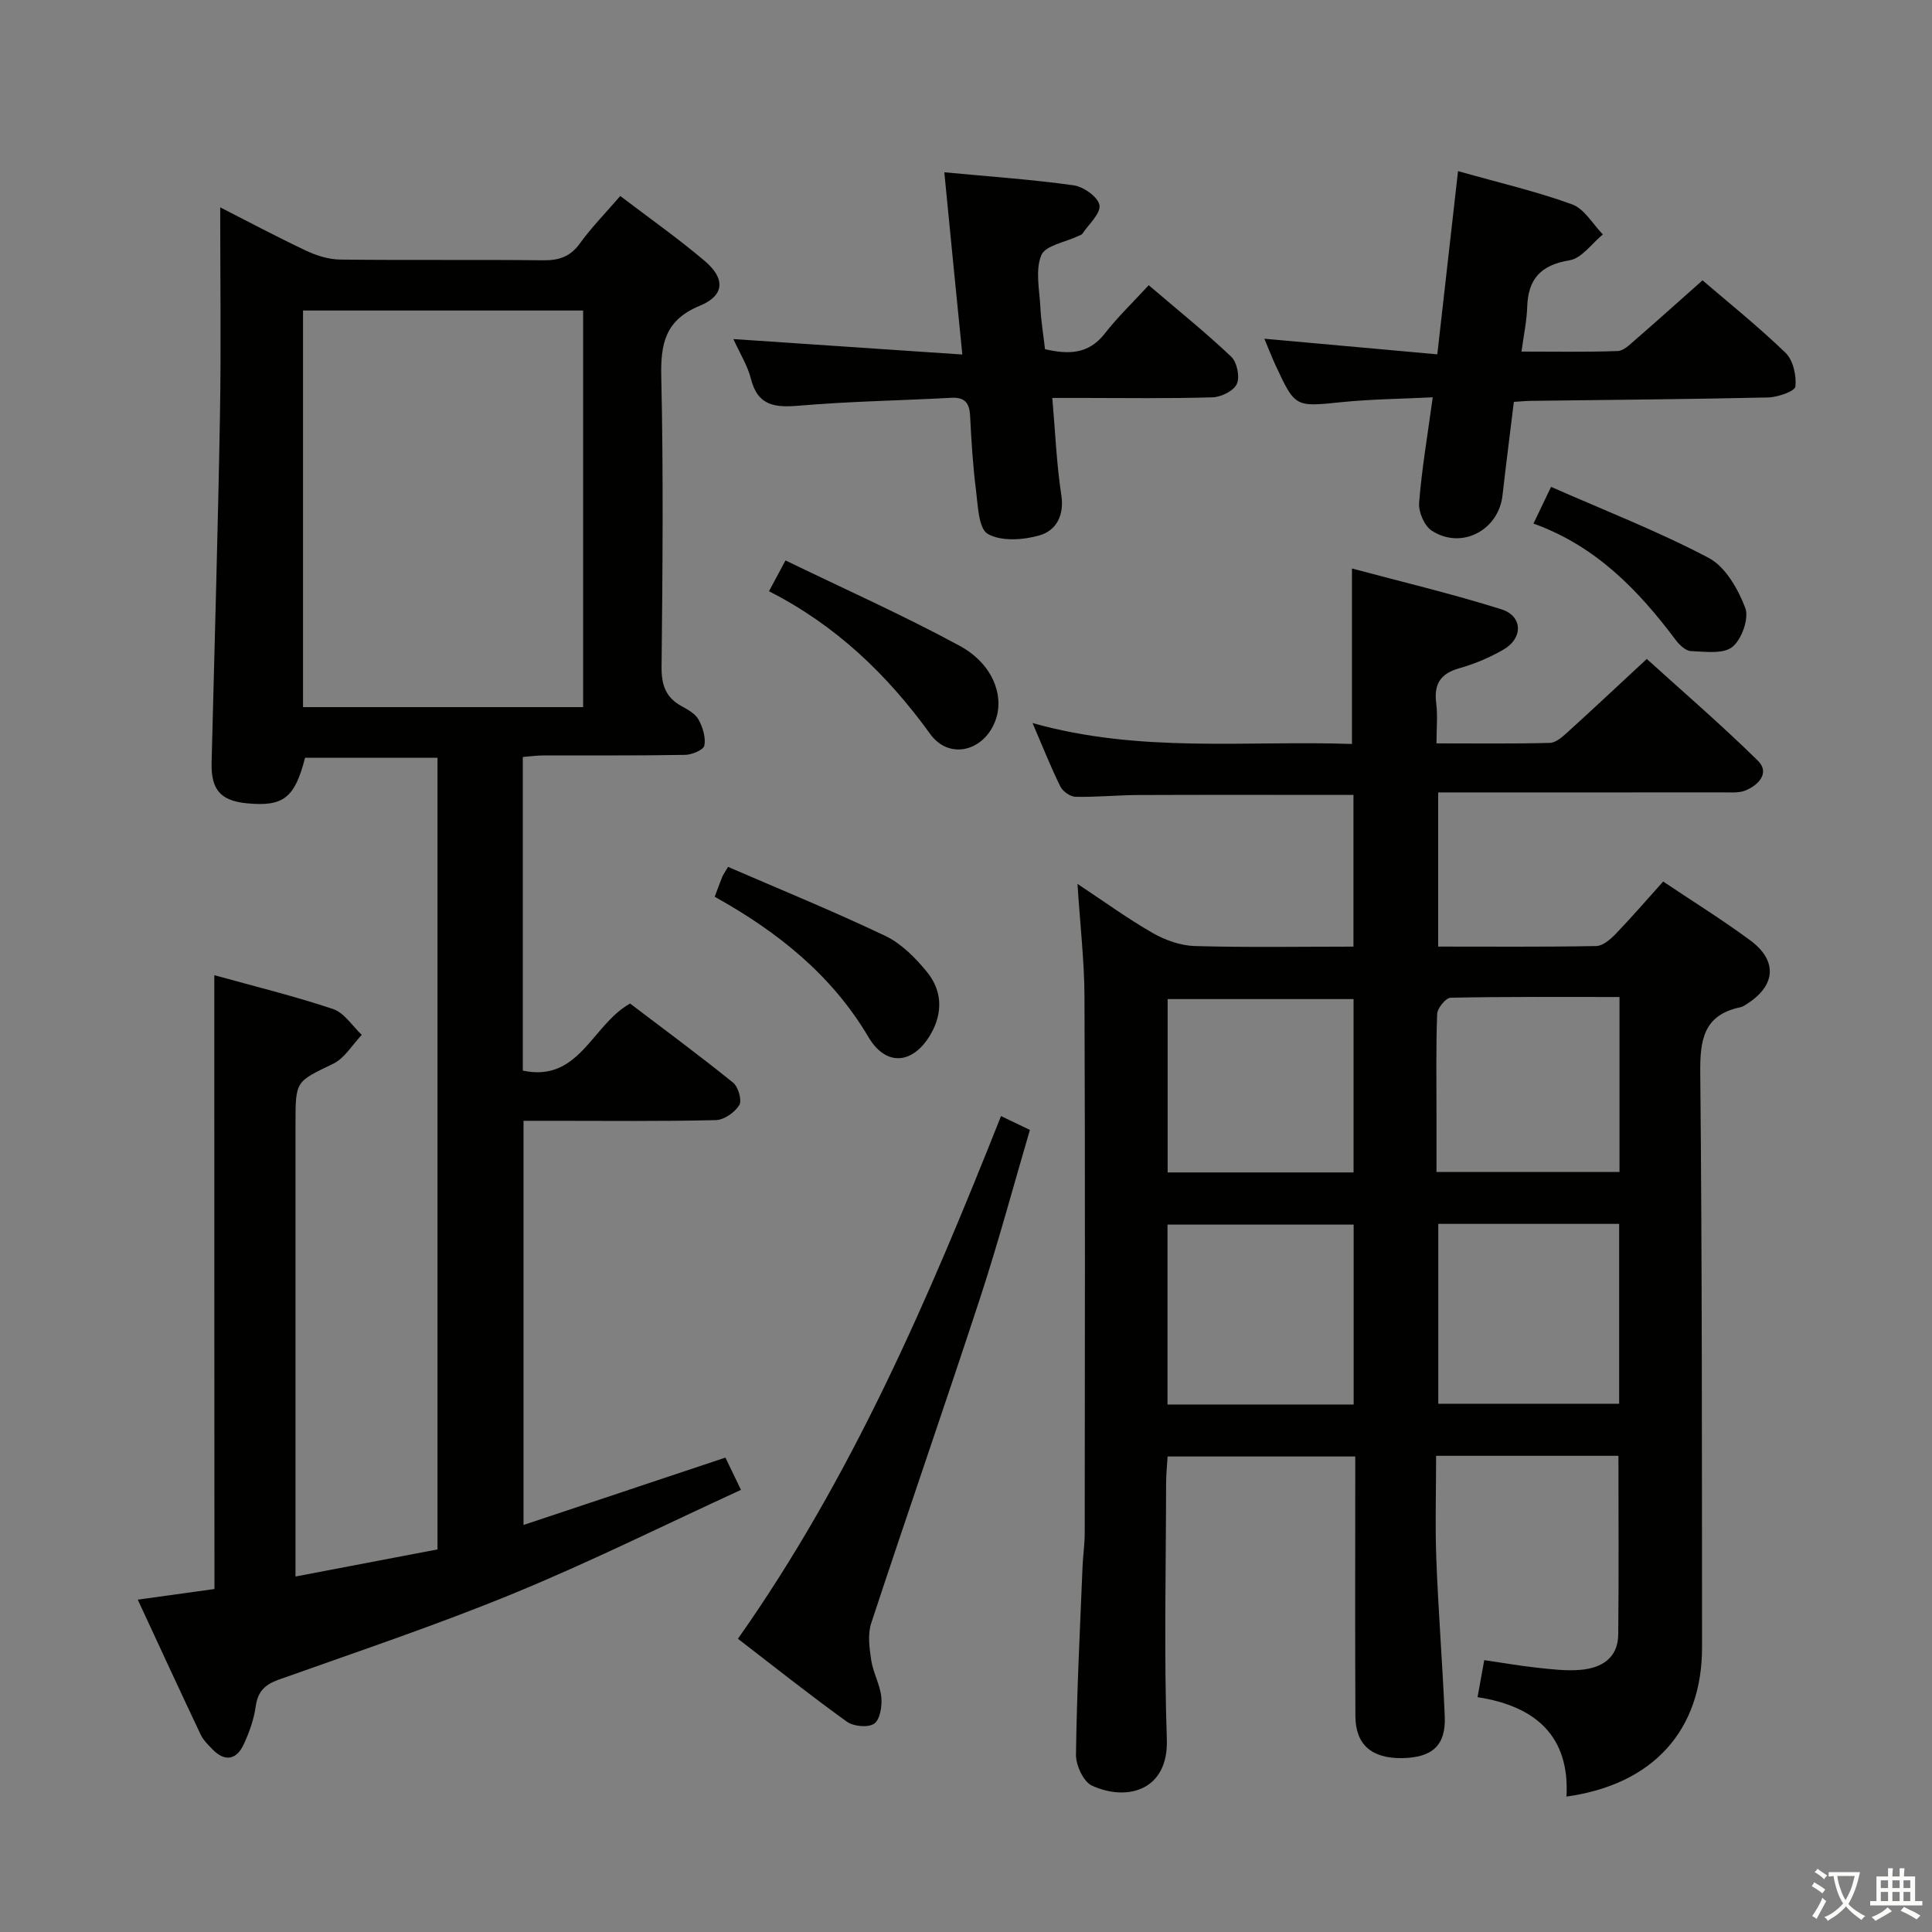 <svg enable-background="new 0 0 400 400" viewBox="0 0 400 400" xmlns="http://www.w3.org/2000/svg"><rect x="0" y="0" width="400" height="400" fill="#808080" stroke="none"/><path d="m377.9 391.2c-.2.3-.4.5-.6.8-.7-.6-1.4-1-2.2-1.5.2-.3.4-.5.5-.8.6.4 1.4.8 2.3 1.5zm-1.8 6.1c-.2-.2-.5-.4-.9-.6.4-.6.8-1.2 1.2-1.9s.7-1.3.9-1.9c.3.3.5.5.8.7-.7 1.3-1.4 2.6-2 3.7zm2.2-9c-.3.3-.5.5-.6.8-.6-.6-1.3-1.1-2-1.5.3-.3.5-.5.6-.7.6.5 1.3.9 2 1.4zm.3.2v-.9h2 4.5c-.3 1.3-.6 2.5-1 3.6s-.9 2.1-1.4 3c.4.5 1 1 1.6 1.4s1.2.8 1.9 1.1c-.3.2-.5.4-.8.8-.4-.3-1-.7-1.6-1.2s-1.2-1.1-1.6-1.6c-.5.6-1.1 1.1-1.7 1.6s-1.4.9-2.1 1.4c-.1-.3-.3-.5-.7-.8.6-.2 1.2-.5 1.9-1s1.4-1.1 2-1.8c-.5-.8-.9-1.6-1.2-2.5s-.6-2-.8-3.2c-.4.1-.7.1-1 .1zm2.5 2.7c.3 1 .7 1.7 1 2.2.3-.5.6-1.1 1-2s.6-1.9.9-3h-3.2-.4c.1.9.3 1.8.7 2.8z" fill="#fbfcfa"/><path d="m396.5 388.5v1.5 3.6h1.5v.9c-.4 0-1 0-1.7 0h-7.9c-.5 0-.9 0-1.2 0v-.9h1.3v-3.5c0-.7 0-1.2 0-1.6h2.4c0-.8 0-1.4 0-1.7h1c0 .3-.1.8-.1 1.7h1.5c0-.8 0-1.4 0-1.7h1c0 .3-.1.9-.1 1.7zm-8.2 9.2c-.2-.3-.5-.5-.8-.8.8-.3 1.4-.6 1.9-.9s1-.7 1.4-1.1c.3.3.6.5.9.8-1.6 1-2.8 1.6-3.4 2zm2.6-6.8v-1.6h-1.5v1.6zm0 2.7v-1.9h-1.5v1.9zm2.4-2.7v-1.6h-1.5v1.6zm0 2.7v-1.9h-1.5v1.9zm.2 2 .7-.8c.4.2.9.5 1.6.8s1.3.7 1.8 1c-.3.3-.5.5-.8.8-.4-.3-1.5-1-3.3-1.8zm2-4.7v-1.6h-1.4v1.6zm0 2.7v-1.9h-1.4v1.9z" fill="#fbfcfa"/><g fill="#010100"><path d="m213.78 149.7c22.3 6.29 44.17 3.57 66.13 4.33 0-12.04 0-23.73 0-36.33 10.1 2.71 20.63 5.21 30.94 8.45 4.43 1.39 4.52 5.97.46 8.32-2.84 1.65-5.97 2.98-9.14 3.87-3.91 1.1-5.33 3.25-4.82 7.23.33 2.58.06 5.24.06 8.34 8.23 0 15.85.1 23.47-.1 1.24-.03 2.6-1.25 3.65-2.2 5.3-4.81 10.52-9.71 16.42-15.18 7.18 6.51 15.33 13.53 22.99 21.05 2.54 2.5.18 5.02-2.48 6.15-1.44.61-3.27.41-4.92.42-17.67.02-35.33.01-53 .01-1.81 0-3.62 0-5.78 0v31.92c11.1 0 21.92.09 32.72-.11 1.35-.03 2.91-1.35 3.98-2.46 3.33-3.46 6.47-7.1 9.88-10.9 6.23 4.18 12.31 7.95 18.04 12.19 5.7 4.22 5.27 9.36-.69 13.15-.42.27-.86.59-1.32.68-7.6 1.57-8.42 6.66-8.35 13.53.39 39.66.34 79.32.37 118.99.01 17.09-10.02 28.41-28.07 30.91.71-12.55-6.47-18.75-18.41-20.58.5-2.74.9-4.94 1.39-7.67 3.8.56 7.35 1.18 10.93 1.57 2.96.32 5.98.69 8.93.45 4.36-.36 7.83-2.38 7.88-7.35.13-12.25.04-24.51.04-36.97-12.47 0-24.73 0-37.75 0 0 7.34-.22 14.46.05 21.56.42 10.8 1.28 21.58 1.74 32.38.26 6-2.55 8.55-8.84 8.65-6.28.09-9.63-2.79-9.66-8.67-.08-16-.03-32-.03-48 0-1.81 0-3.61 0-5.78-13.06 0-25.63 0-38.85 0-.1 1.76-.31 3.66-.31 5.57-.03 17.67-.45 35.35.15 52.99.36 10.56-8.18 12.94-15.51 9.58-1.76-.81-3.33-4.22-3.3-6.42.17-12.98.83-25.95 1.36-38.92.09-2.32.45-4.64.45-6.96.03-37 .1-74-.05-111-.03-7.44-.9-14.87-1.45-23.39 5.54 3.66 10.41 7.21 15.61 10.19 2.59 1.48 5.76 2.59 8.7 2.68 10.81.31 21.64.12 32.83.12 0-10.67 0-21.06 0-31.41-15.03 0-29.81-.04-44.59.02-4.32.02-8.64.46-12.95.37-1.09-.02-2.65-1.12-3.15-2.15-1.98-4-3.63-8.18-5.75-13.12zm66.48 141.09c0-12.66 0-24.88 0-37.25-13.01 0-25.68 0-38.54 0v37.25zm54.97-37.4c-12.6 0-24.85 0-37.45 0v37.24h37.45c0-12.59 0-24.81 0-37.24zm-54.99-46.54c-13.07 0-25.76 0-38.49 0v35.89h38.49c0-11.93 0-23.68 0-35.89zm55.06-.43c-12.04 0-23.51-.09-34.97.15-.99.02-2.74 2.15-2.78 3.35-.27 6.98-.13 13.98-.14 20.97v11.76h37.89c0-12.01 0-23.75 0-36.23z"/><path d="m44.37 201.9c8.37 2.33 16.59 4.33 24.59 7.01 2.32.78 3.98 3.51 5.94 5.35-1.95 2.04-3.54 4.83-5.92 5.98-7.69 3.72-7.8 3.49-7.8 12.21v87.48 6.47c10.07-1.92 19.58-3.73 29.4-5.61 0-54.61 0-109.02 0-163.91-9.06 0-18.24 0-27.42 0-2.13 8.32-4.47 10.16-12.01 9.44-5.51-.53-7.48-2.82-7.34-8.46.6-23.95 1.31-47.9 1.73-71.86.25-14.14.05-28.28.05-43.07 5.88 2.99 11.78 6.15 17.83 8.99 2.16 1.02 4.66 1.79 7.02 1.82 13.99.17 27.99-.01 41.99.15 3.27.04 5.61-.71 7.61-3.47 2.42-3.34 5.34-6.32 8.38-9.84 6 4.57 11.97 8.77 17.51 13.47 4.26 3.62 4.1 7.13-1.02 9.24-7.2 2.97-8.16 7.85-8 14.79.45 19.98.27 39.99.06 59.98-.04 3.77.87 6.37 4.19 8.17 1.3.71 2.82 1.56 3.47 2.76.87 1.59 1.52 3.69 1.2 5.37-.17.9-2.58 1.91-3.99 1.93-9.83.17-19.66.09-29.49.12-1.3 0-2.6.2-4.11.32v64.93c11.72 2.48 14.26-9.43 22.21-13.89 6.91 5.25 14.23 10.65 21.32 16.37 1.08.87 1.89 3.68 1.29 4.66-.93 1.51-3.15 3.07-4.86 3.11-11.32.27-22.66.14-33.99.14-1.82 0-3.63 0-5.82 0v83.68c13.93-4.65 27.63-9.22 41.8-13.95.87 1.81 1.78 3.7 3.22 6.68-15.75 7.23-31.2 14.92-47.11 21.46-15.95 6.56-32.35 12.04-48.61 17.84-2.87 1.02-4.32 2.46-4.75 5.55-.39 2.74-1.36 5.49-2.56 8-1.49 3.08-3.86 3.45-6.35.91-.93-.95-1.93-1.94-2.49-3.1-4.32-9.12-8.54-18.28-13.02-27.93 5.74-.79 10.89-1.51 15.88-2.2-.03-42.49-.03-84.42-.03-127.09zm76.36-137.61c-19.64 0-38.73 0-57.99 0v82.11h57.99c0-27.54 0-54.66 0-82.11z"/><path d="m301.87 35.43c8.72 2.46 16.35 4.23 23.64 6.89 2.53.93 4.25 4.08 6.35 6.22-2.29 1.86-4.37 4.94-6.9 5.35-5.94.97-8.58 3.83-8.77 9.66-.09 2.92-.72 5.82-1.18 9.24 6.98 0 13.45.12 19.91-.11 1.23-.04 2.52-1.34 3.59-2.27 4.63-4.02 9.2-8.13 13.98-12.37 5.2 4.47 11.45 9.47 17.18 15 1.58 1.52 2.29 4.71 2.05 6.99-.1.97-3.65 2.22-5.66 2.26-16.3.37-32.61.49-48.91.7-1.14.01-2.27.12-3.72.21-.8 6.57-1.63 12.95-2.35 19.35-.81 7.25-8.5 11.31-14.65 7.32-1.53-.99-2.76-3.86-2.62-5.75.54-6.92 1.72-13.79 2.82-21.86-6.43.32-12.62.37-18.75.99-9.72.99-9.71 1.15-13.76-7.56-.76-1.64-1.41-3.33-2.35-5.56 12.15 1.1 23.85 2.15 35.81 3.23 1.5-13.23 2.87-25.36 4.29-37.93z"/><path d="m195.51 35.67c9.64.91 18.26 1.5 26.8 2.7 2.04.29 5.05 2.44 5.32 4.11.28 1.73-2.21 3.93-3.52 5.89-.16.25-.56.35-.86.49-2.67 1.28-6.82 1.95-7.66 3.98-1.28 3.11-.37 7.17-.19 10.81.14 2.81.61 5.61.96 8.65 4.68 1.06 8.94 1.19 12.39-3.26 2.64-3.4 5.79-6.41 9.08-9.99 6.14 5.25 11.81 9.8 17.07 14.79 1.21 1.14 1.83 4.17 1.18 5.64-.63 1.43-3.23 2.72-5 2.78-8.99.28-17.99.13-26.99.13-1.81 0-3.61 0-6.22 0 .61 7.02.87 13.61 1.86 20.09.66 4.29-1.09 7.36-4.48 8.35-3.37.99-7.92 1.3-10.73-.28-1.92-1.08-2.05-5.86-2.45-9.05-.65-5.11-.96-10.26-1.22-15.41-.14-2.67-1.09-3.89-3.93-3.73-10.45.57-20.93.73-31.35 1.62-5.02.43-8.67.15-10.11-5.58-.67-2.68-2.23-5.14-3.62-8.2 15.84 1.07 31.22 2.11 47.4 3.2-1.33-13.2-2.51-25.27-3.73-37.73z"/><path d="m152.78 339.29c23.72-33.67 39.52-70.57 54.47-108.22 1.87.9 3.59 1.72 5.98 2.87-3.42 11.62-6.53 23.25-10.27 34.68-7.38 22.52-15.17 44.91-22.58 67.43-.77 2.33-.38 5.18 0 7.7.4 2.59 1.83 5.05 2.09 7.63.18 1.84-.26 4.63-1.47 5.48-1.24.87-4.28.59-5.66-.4-7.55-5.43-14.83-11.22-22.56-17.17z"/><path d="m147.97 185.66c.64-1.68 1.08-2.92 1.58-4.15.18-.44.48-.84 1.19-2.03 10.85 4.7 21.85 9.19 32.55 14.29 3.3 1.57 6.2 4.5 8.57 7.39 3.23 3.91 3.41 8.54.79 13.03-3.61 6.16-9.19 6.7-12.83.55-7.63-12.91-18.75-21.77-31.85-29.08z"/><path d="m159.21 122.41c1.11-2.08 1.94-3.63 3.42-6.38 12.18 5.91 24.37 11.34 36.06 17.68 6.77 3.68 9.22 10.16 7.49 15.22-2.24 6.56-9.61 8.55-13.59 3.04-8.89-12.3-19.48-22.48-33.38-29.56z"/><path d="m321.13 100.8c11.09 4.89 22.17 9.19 32.62 14.7 3.47 1.83 6.1 6.44 7.59 10.36.82 2.17-.74 6.52-2.67 8.08-1.9 1.52-5.65.98-8.57.86-1.09-.04-2.38-1.26-3.14-2.27-7.76-10.35-16.54-19.48-29.47-24.13 1.24-2.62 2.14-4.48 3.64-7.6z"/></g></svg>